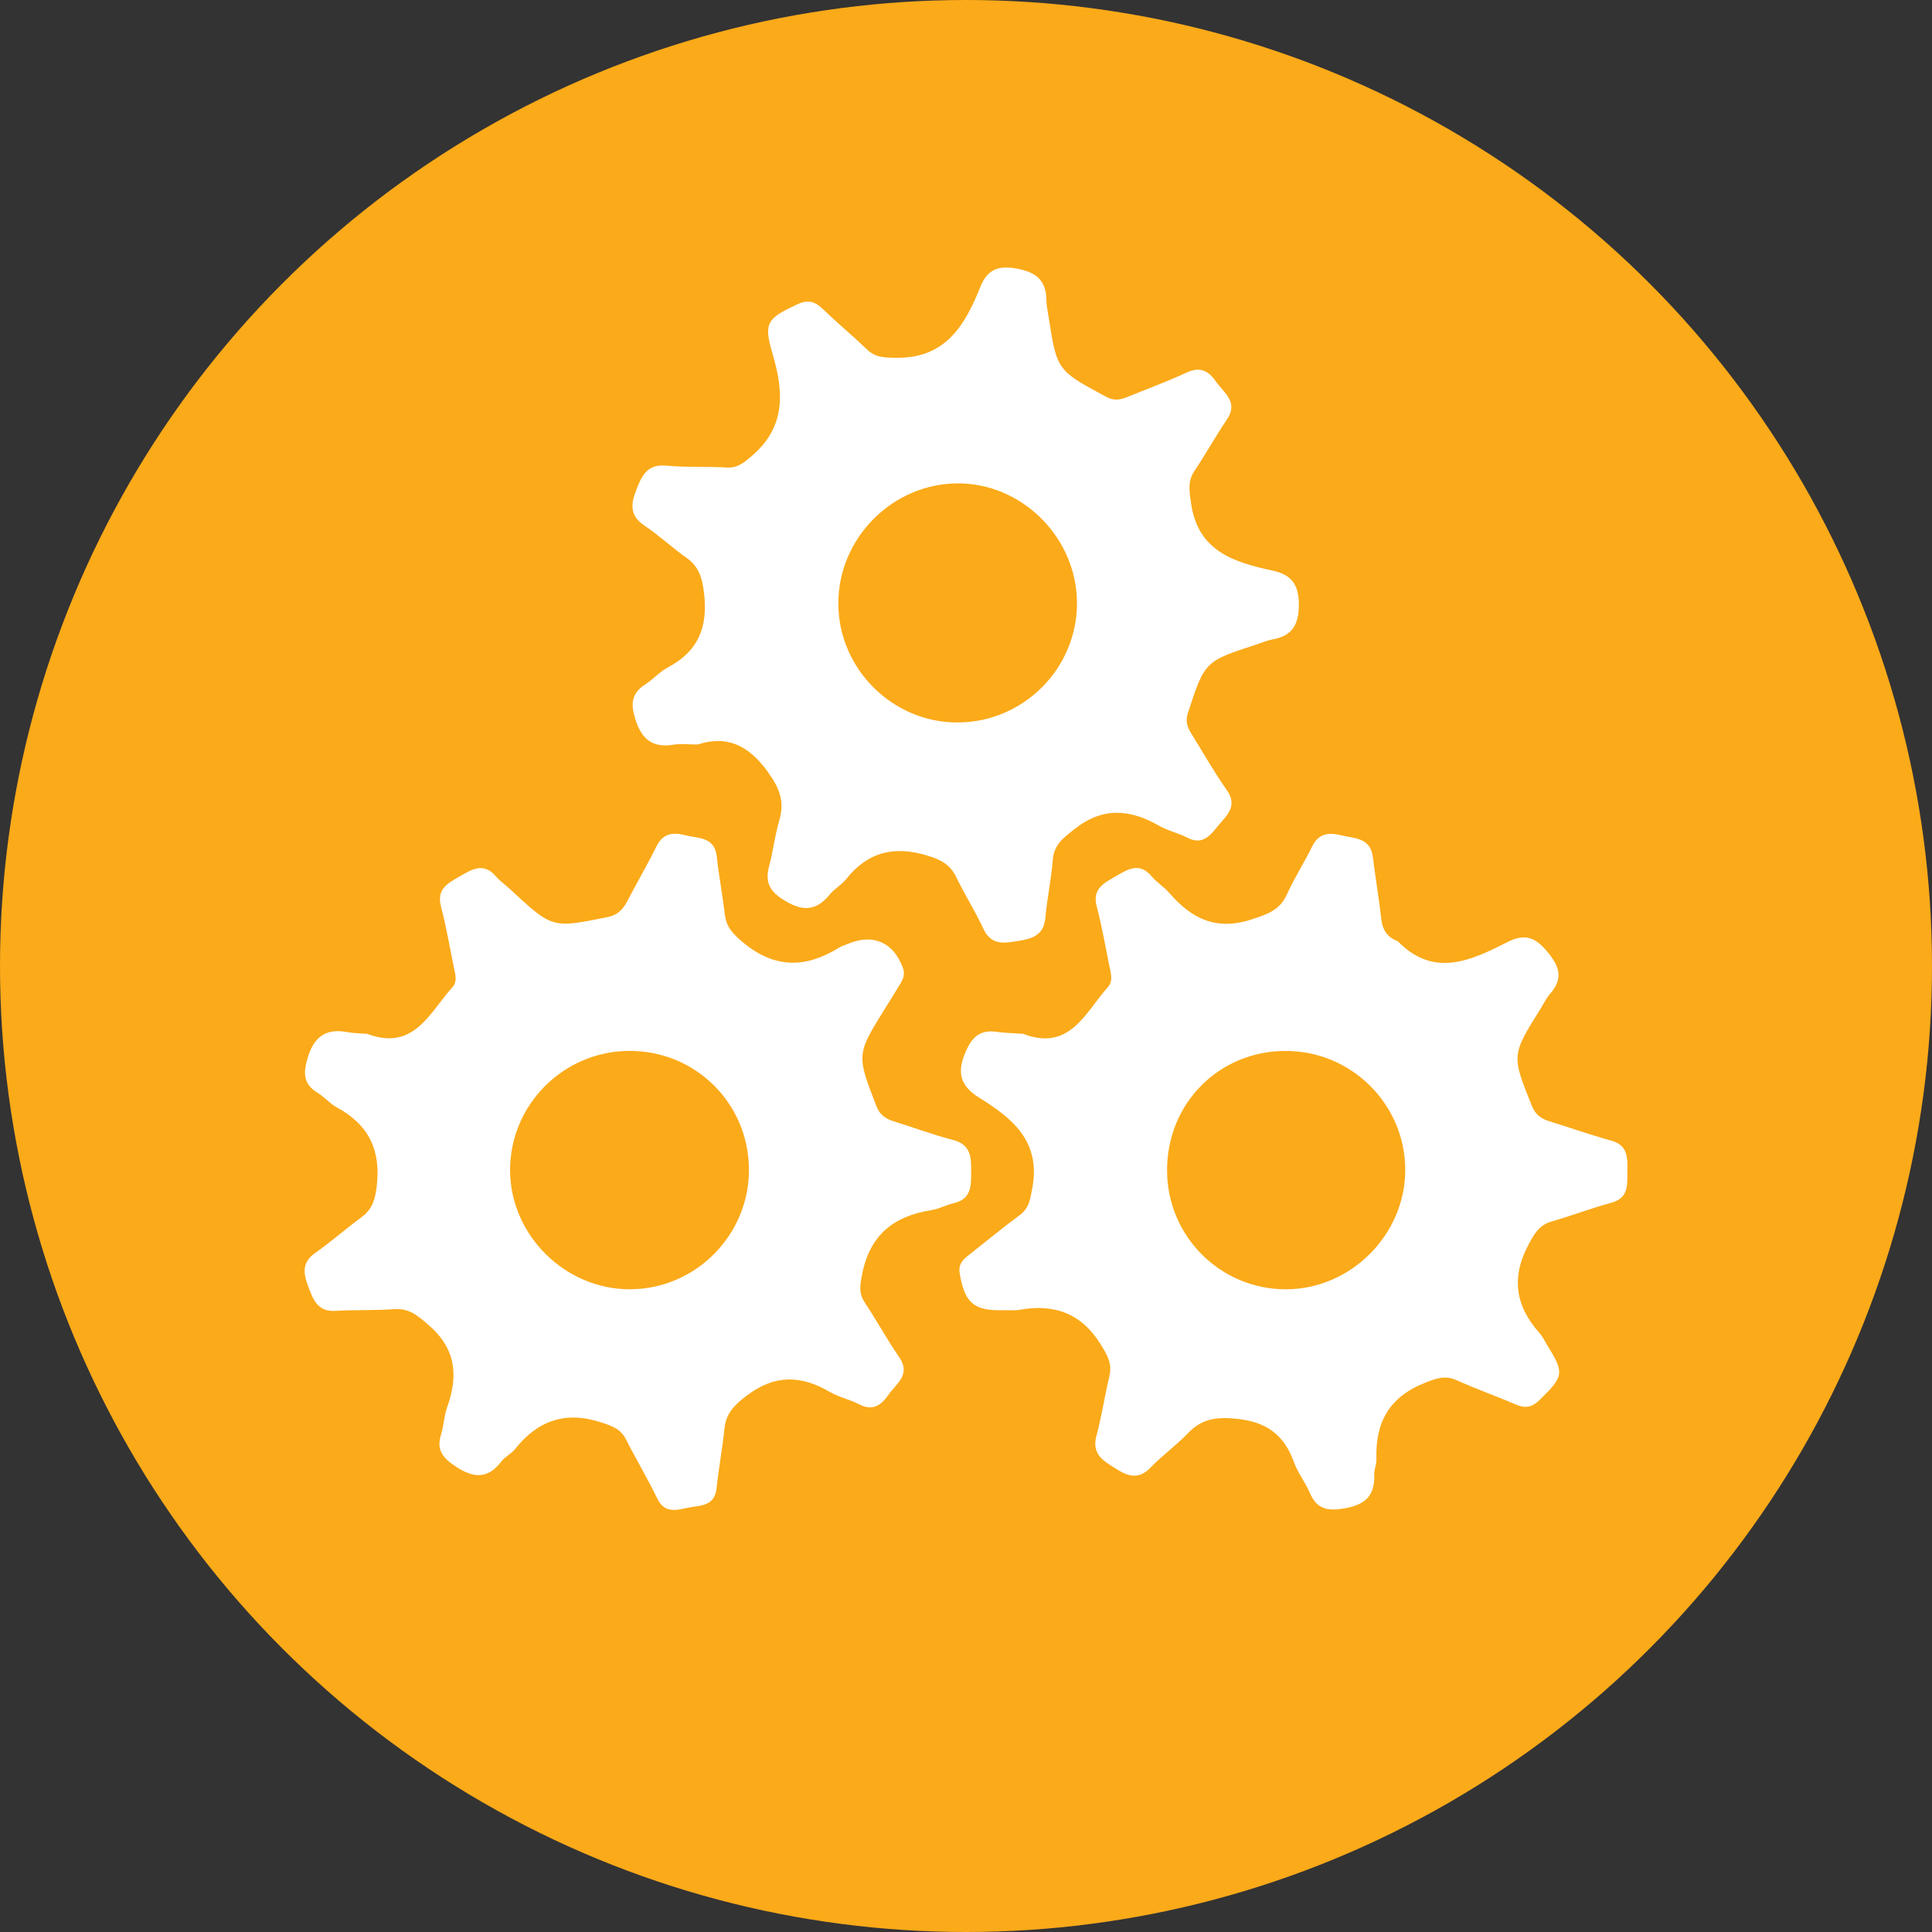 <?xml version="1.0" encoding="utf-8"?>
<!-- Generator: Adobe Illustrator 16.0.0, SVG Export Plug-In . SVG Version: 6.00 Build 0)  -->
<!DOCTYPE svg PUBLIC "-//W3C//DTD SVG 1.1//EN" "http://www.w3.org/Graphics/SVG/1.1/DTD/svg11.dtd">
<svg version="1.1" id="Layer_1" xmlns="http://www.w3.org/2000/svg" xmlns:xlink="http://www.w3.org/1999/xlink" x="0px" y="0px"
	 width="100px" height="100px" viewBox="0 0 100 100" enable-background="new 0 0 100 100" xml:space="preserve">
<rect x="0" y="0" width="100" height="100" fill="#333333" stroke="none"/>
<circle fill="#FBAA19" cx="50" cy="50" r="50"/>
<g>
	<path fill="#FFFFFF" d="M83.385,59.034c-1.073-0.292-2.124-0.668-3.188-0.996c-0.422-0.13-0.723-0.343-0.9-0.781
		c-1.061-2.634-1.068-2.63,0.436-5.036c0.166-0.266,0.302-0.559,0.506-0.791c0.696-0.792,0.473-1.426-0.156-2.178
		c-0.612-0.733-1.149-0.946-2.039-0.499c-1.875,0.943-3.793,1.892-5.678-0.018c-0.023-0.023-0.059-0.037-0.091-0.05
		c-0.506-0.207-0.72-0.589-0.78-1.128c-0.121-1.07-0.306-2.134-0.438-3.204c-0.126-1.013-0.96-0.95-1.644-1.119
		c-0.623-0.154-1.156-0.115-1.491,0.568c-0.413,0.843-0.926,1.639-1.312,2.493c-0.372,0.822-1.004,1.021-1.822,1.291
		c-1.853,0.611-3.123-0.047-4.271-1.374c-0.271-0.313-0.645-0.54-0.912-0.856c-0.627-0.741-1.22-0.371-1.84-0.009
		c-0.609,0.355-1.246,0.639-0.998,1.575c0.267,1.007,0.44,2.039,0.651,3.061c0.077,0.375,0.21,0.79-0.07,1.104
		c-1.177,1.321-1.976,3.358-4.401,2.42c-0.451-0.03-0.906-0.034-1.354-0.099c-0.872-0.125-1.287,0.268-1.626,1.064
		c-0.45,1.057-0.252,1.744,0.709,2.34c1.726,1.07,3.211,2.268,2.755,4.69c-0.109,0.582-0.163,1.032-0.659,1.399
		c-0.896,0.662-1.754,1.372-2.63,2.061c-0.309,0.242-0.547,0.473-0.468,0.951c0.254,1.525,0.732,1.949,2.265,1.902
		c0.277-0.008,0.563,0.028,0.834-0.02c1.816-0.325,3.217,0.188,4.223,1.828c0.332,0.541,0.578,0.975,0.424,1.613
		c-0.244,1.014-0.389,2.053-0.664,3.057c-0.279,1.014,0.397,1.344,1.06,1.762c0.63,0.397,1.161,0.51,1.748-0.105
		c0.599-0.627,1.321-1.136,1.921-1.764c0.715-0.748,1.459-0.857,2.504-0.752c1.564,0.156,2.477,0.827,2.987,2.252
		c0.198,0.551,0.583,1.031,0.814,1.572c0.326,0.761,0.795,0.961,1.64,0.84c1.111-0.159,1.744-0.569,1.701-1.76
		c-0.01-0.273,0.122-0.552,0.113-0.825c-0.062-1.887,0.664-3.209,2.504-3.935c0.591-0.232,1.043-0.409,1.648-0.137
		c1.016,0.454,2.066,0.83,3.091,1.267c0.483,0.206,0.833,0.12,1.21-0.251c1.262-1.246,1.29-1.373,0.344-2.905
		c-0.109-0.177-0.197-0.375-0.335-0.528c-1.271-1.413-1.509-2.904-0.575-4.633c0.304-0.561,0.547-0.984,1.178-1.167
		c1.036-0.3,2.048-0.685,3.088-0.968c0.948-0.258,0.82-0.979,0.835-1.668C84.244,59.91,84.257,59.271,83.385,59.034z M66.555,66.734
		c-3.401-0.002-6.15-2.758-6.148-6.168c0.001-3.46,2.688-6.164,6.128-6.17c3.409-0.006,6.192,2.755,6.2,6.148
		C72.742,63.902,69.914,66.734,66.555,66.734z"/>
	<path fill="#FFFFFF" d="M33.362,27.209c0.75,0.501,1.414,1.131,2.154,1.649c0.662,0.462,0.827,1.045,0.924,1.838
		c0.215,1.758-0.298,3.021-1.884,3.857c-0.425,0.223-0.755,0.618-1.165,0.878c-0.72,0.459-0.747,1.017-0.508,1.79
		c0.322,1.041,0.888,1.503,1.982,1.324c0.373-0.061,0.764-0.01,1.249-0.01c1.504-0.49,2.622,0.029,3.622,1.409
		c0.622,0.857,0.888,1.55,0.595,2.539c-0.227,0.764-0.311,1.57-0.52,2.341c-0.212,0.783-0.015,1.269,0.702,1.727
		c0.946,0.606,1.697,0.667,2.438-0.255c0.237-0.294,0.602-0.487,0.836-0.783c1.125-1.417,2.489-1.756,4.225-1.225
		c0.7,0.214,1.167,0.462,1.482,1.112c0.44,0.907,0.983,1.765,1.408,2.678c0.396,0.853,1.057,0.746,1.765,0.632
		c0.72-0.116,1.356-0.272,1.439-1.195c0.09-1.003,0.306-1.996,0.384-3c0.061-0.791,0.529-1.131,1.111-1.591
		c1.482-1.174,2.889-1.045,4.404-0.177c0.449,0.257,0.979,0.371,1.441,0.607c0.888,0.454,1.258-0.223,1.707-0.734
		c0.443-0.504,0.878-0.972,0.344-1.727c-0.661-0.936-1.223-1.942-1.83-2.917c-0.209-0.333-0.32-0.645-0.182-1.071
		c0.873-2.673,0.862-2.677,3.567-3.552c0.265-0.086,0.524-0.204,0.796-0.252c1.038-0.183,1.385-0.769,1.381-1.826
		c-0.004-1.03-0.391-1.53-1.357-1.74c-2.01-0.437-3.885-0.999-4.229-3.524c-0.084-0.622-0.176-1.106,0.188-1.646
		c0.581-0.866,1.086-1.784,1.671-2.647c0.624-0.921-0.163-1.387-0.573-1.98c-0.379-0.549-0.816-0.777-1.506-0.457
		c-1.008,0.469-2.057,0.851-3.088,1.273c-0.365,0.15-0.689,0.196-1.084-0.017c-2.543-1.371-2.549-1.36-2.984-4.19
		c-0.043-0.275-0.104-0.551-0.107-0.827c-0.01-1.015-0.545-1.435-1.518-1.614c-0.934-0.173-1.522,0.006-1.892,0.928
		c-0.798,1.993-1.802,3.729-4.384,3.685c-0.594-0.01-1.055-0.009-1.497-0.436c-0.751-0.724-1.557-1.392-2.31-2.114
		c-0.408-0.393-0.78-0.461-1.305-0.212c-1.531,0.726-1.75,0.926-1.271,2.543c0.602,2.031,0.688,3.826-1.113,5.338
		c-0.398,0.333-0.706,0.592-1.251,0.561c-1.042-0.06-2.093,0-3.13-0.097c-1.029-0.096-1.285,0.558-1.576,1.31
		C32.63,26.147,32.625,26.716,33.362,27.209z M49.533,25.02c3.346-0.033,6.188,2.787,6.211,6.161
		c0.023,3.389-2.736,6.184-6.137,6.214c-3.379,0.031-6.2-2.754-6.215-6.138C43.377,27.881,46.161,25.053,49.533,25.02z"/>
	<path fill="#FFFFFF" d="M50.267,60.622c0.006-0.722-0.017-1.38-0.932-1.617c-1.043-0.271-2.058-0.647-3.088-0.97
		c-0.419-0.13-0.712-0.335-0.886-0.785c-1.029-2.668-1.041-2.664,0.487-5.111c0.258-0.413,0.516-0.826,0.766-1.245
		c0.145-0.242,0.232-0.481,0.123-0.787c-0.477-1.322-1.527-1.799-2.828-1.262c-0.161,0.067-0.334,0.113-0.48,0.204
		c-1.705,1.059-3.305,1.099-4.941-0.246c-0.527-0.434-0.89-0.797-0.97-1.468c-0.119-1.001-0.31-1.994-0.417-2.997
		c-0.112-1.046-0.967-0.931-1.634-1.107c-0.622-0.165-1.149-0.11-1.486,0.573c-0.477,0.967-1.024,1.899-1.522,2.856
		c-0.222,0.425-0.5,0.703-1.004,0.806c-2.866,0.584-2.863,0.594-5.024-1.414c-0.255-0.237-0.545-0.441-0.772-0.702
		c-0.629-0.725-1.224-0.361-1.847,0.001c-0.614,0.357-1.231,0.646-0.984,1.581c0.284,1.075,0.462,2.177,0.69,3.267
		c0.065,0.311,0.145,0.626-0.096,0.894c-1.188,1.318-1.999,3.332-4.414,2.42c-0.347-0.029-0.699-0.028-1.04-0.092
		c-1.127-0.208-1.726,0.262-2.048,1.351c-0.228,0.771-0.224,1.337,0.513,1.788c0.354,0.217,0.635,0.561,0.997,0.756
		c1.657,0.893,2.301,2.229,2.067,4.105c-0.085,0.68-0.232,1.178-0.788,1.584c-0.815,0.596-1.572,1.271-2.397,1.85
		c-0.708,0.496-0.606,1.076-0.355,1.741c0.254,0.671,0.478,1.312,1.407,1.255c1.007-0.062,2.022-0.014,3.027-0.088
		c0.777-0.059,1.213,0.322,1.778,0.808c1.438,1.234,1.561,2.63,0.975,4.27c-0.162,0.454-0.174,0.961-0.319,1.424
		c-0.242,0.774,0.089,1.188,0.723,1.615c0.923,0.623,1.678,0.718,2.407-0.239c0.186-0.244,0.505-0.385,0.696-0.627
		c1.175-1.484,2.606-1.996,4.462-1.392c0.565,0.185,1.015,0.337,1.296,0.894c0.518,1.025,1.112,2.012,1.61,3.045
		c0.384,0.798,0.994,0.6,1.604,0.477c0.624-0.124,1.366-0.061,1.466-1c0.111-1.037,0.302-2.066,0.412-3.104
		c0.083-0.791,0.509-1.208,1.146-1.693c1.452-1.105,2.804-1.066,4.292-0.201c0.477,0.277,1.044,0.395,1.537,0.65
		c0.687,0.354,1.125,0.061,1.497-0.478c0.408-0.591,1.202-1.047,0.562-1.976c-0.631-0.916-1.166-1.898-1.779-2.826
		c-0.322-0.487-0.237-0.912-0.131-1.459c0.392-2.009,1.623-3.006,3.565-3.31c0.408-0.063,0.79-0.274,1.195-0.371
		C50.313,62.049,50.261,61.326,50.267,60.622z M32.638,66.733c-3.362,0.026-6.218-2.784-6.236-6.138
		c-0.017-3.395,2.743-6.176,6.153-6.201c3.422-0.023,6.186,2.698,6.21,6.117C38.789,63.904,36.03,66.706,32.638,66.733z"/>
</g>
</svg>
